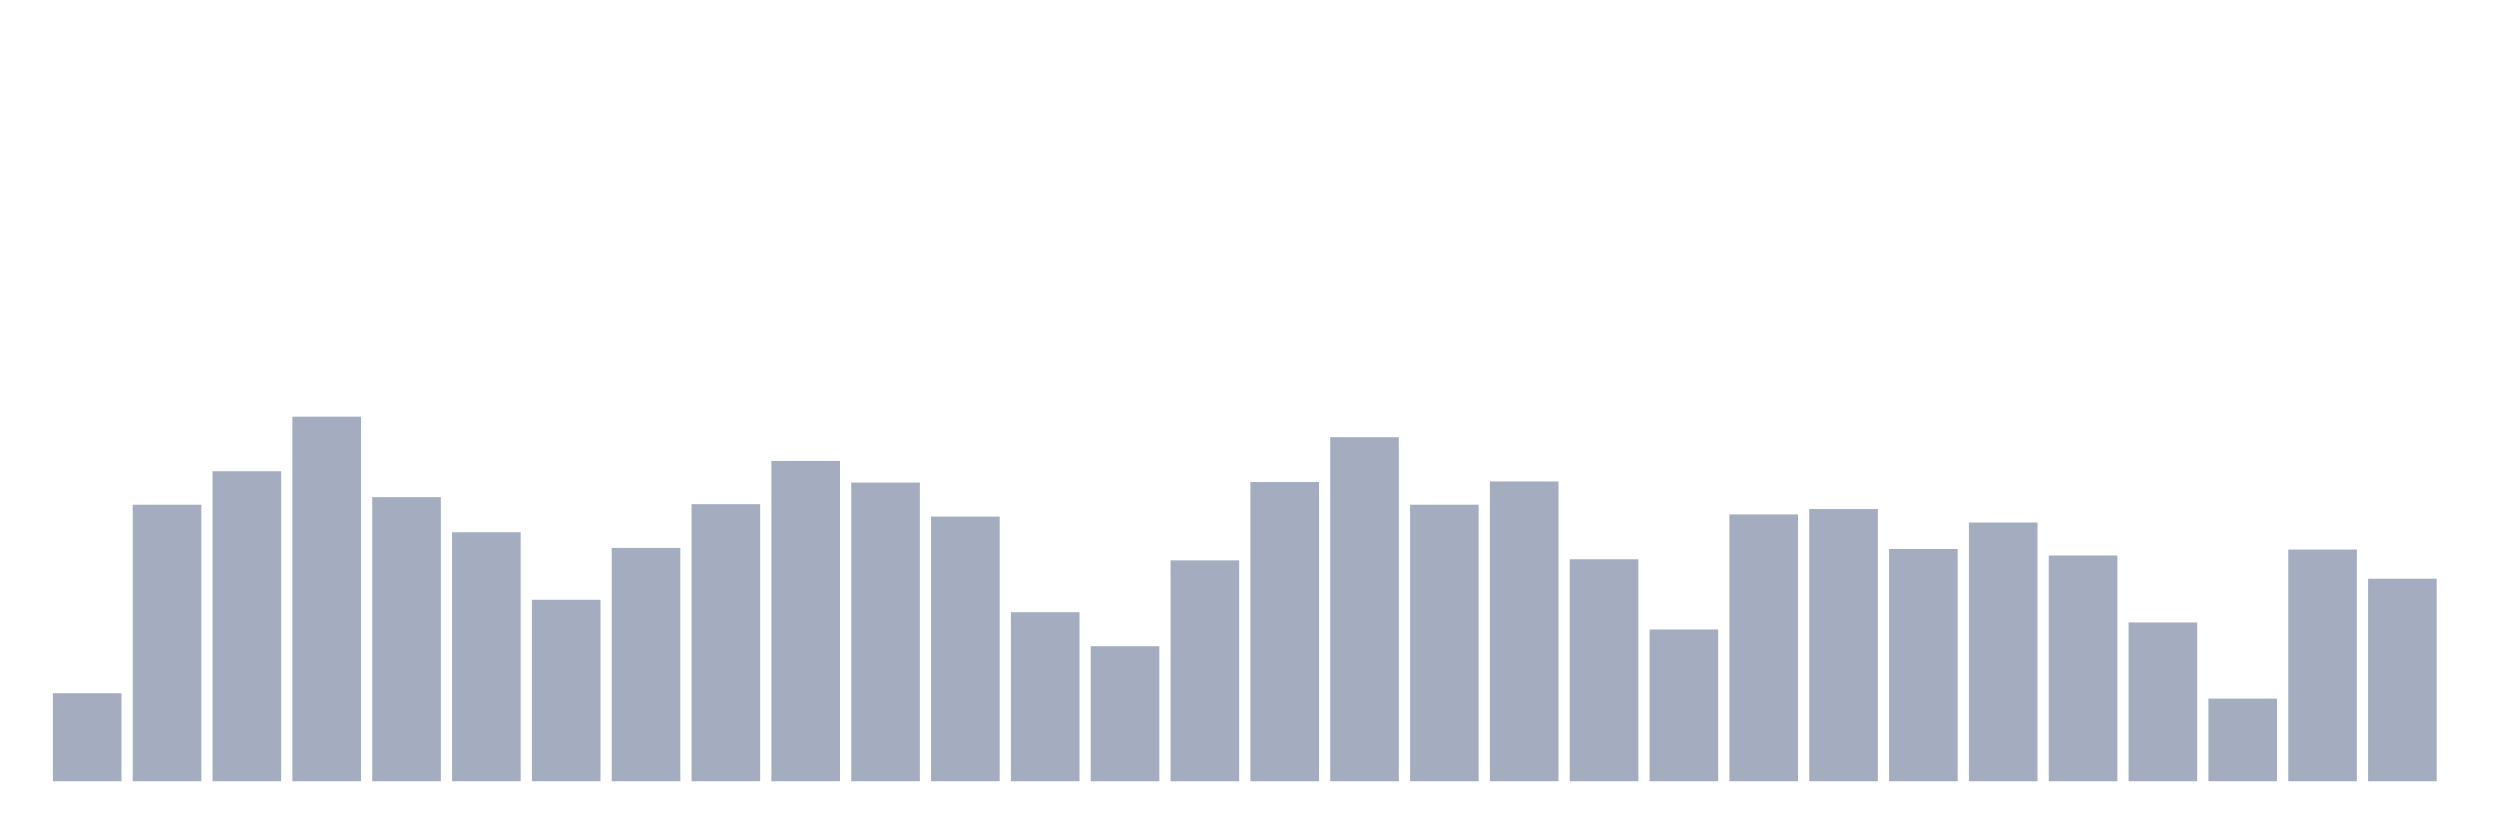 <svg xmlns="http://www.w3.org/2000/svg" viewBox="0 0 480 160"><g transform="translate(10,10)"><rect class="bar" x="0.153" width="13.175" y="123.096" height="16.904" fill="rgb(164,173,192)"></rect><rect class="bar" x="15.482" width="13.175" y="86.904" height="53.096" fill="rgb(164,173,192)"></rect><rect class="bar" x="30.81" width="13.175" y="80.474" height="59.526" fill="rgb(164,173,192)"></rect><rect class="bar" x="46.138" width="13.175" y="70" height="70" fill="rgb(164,173,192)"></rect><rect class="bar" x="61.466" width="13.175" y="85.452" height="54.548" fill="rgb(164,173,192)"></rect><rect class="bar" x="76.794" width="13.175" y="92.193" height="47.807" fill="rgb(164,173,192)"></rect><rect class="bar" x="92.123" width="13.175" y="105.156" height="34.844" fill="rgb(164,173,192)"></rect><rect class="bar" x="107.451" width="13.175" y="95.2" height="44.8" fill="rgb(164,173,192)"></rect><rect class="bar" x="122.779" width="13.175" y="86.8" height="53.2" fill="rgb(164,173,192)"></rect><rect class="bar" x="138.107" width="13.175" y="78.504" height="61.496" fill="rgb(164,173,192)"></rect><rect class="bar" x="153.436" width="13.175" y="82.652" height="57.348" fill="rgb(164,173,192)"></rect><rect class="bar" x="168.764" width="13.175" y="89.185" height="50.815" fill="rgb(164,173,192)"></rect><rect class="bar" x="184.092" width="13.175" y="107.541" height="32.459" fill="rgb(164,173,192)"></rect><rect class="bar" x="199.42" width="13.175" y="114.074" height="25.926" fill="rgb(164,173,192)"></rect><rect class="bar" x="214.748" width="13.175" y="97.585" height="42.415" fill="rgb(164,173,192)"></rect><rect class="bar" x="230.077" width="13.175" y="82.548" height="57.452" fill="rgb(164,173,192)"></rect><rect class="bar" x="245.405" width="13.175" y="73.941" height="66.059" fill="rgb(164,173,192)"></rect><rect class="bar" x="260.733" width="13.175" y="86.904" height="53.096" fill="rgb(164,173,192)"></rect><rect class="bar" x="276.061" width="13.175" y="82.444" height="57.556" fill="rgb(164,173,192)"></rect><rect class="bar" x="291.39" width="13.175" y="97.378" height="42.622" fill="rgb(164,173,192)"></rect><rect class="bar" x="306.718" width="13.175" y="110.859" height="29.141" fill="rgb(164,173,192)"></rect><rect class="bar" x="322.046" width="13.175" y="88.77" height="51.23" fill="rgb(164,173,192)"></rect><rect class="bar" x="337.374" width="13.175" y="87.733" height="52.267" fill="rgb(164,173,192)"></rect><rect class="bar" x="352.702" width="13.175" y="95.407" height="44.593" fill="rgb(164,173,192)"></rect><rect class="bar" x="368.031" width="13.175" y="90.326" height="49.674" fill="rgb(164,173,192)"></rect><rect class="bar" x="383.359" width="13.175" y="96.652" height="43.348" fill="rgb(164,173,192)"></rect><rect class="bar" x="398.687" width="13.175" y="109.511" height="30.489" fill="rgb(164,173,192)"></rect><rect class="bar" x="414.015" width="13.175" y="124.133" height="15.867" fill="rgb(164,173,192)"></rect><rect class="bar" x="429.344" width="13.175" y="95.511" height="44.489" fill="rgb(164,173,192)"></rect><rect class="bar" x="444.672" width="13.175" y="101.111" height="38.889" fill="rgb(164,173,192)"></rect></g></svg>